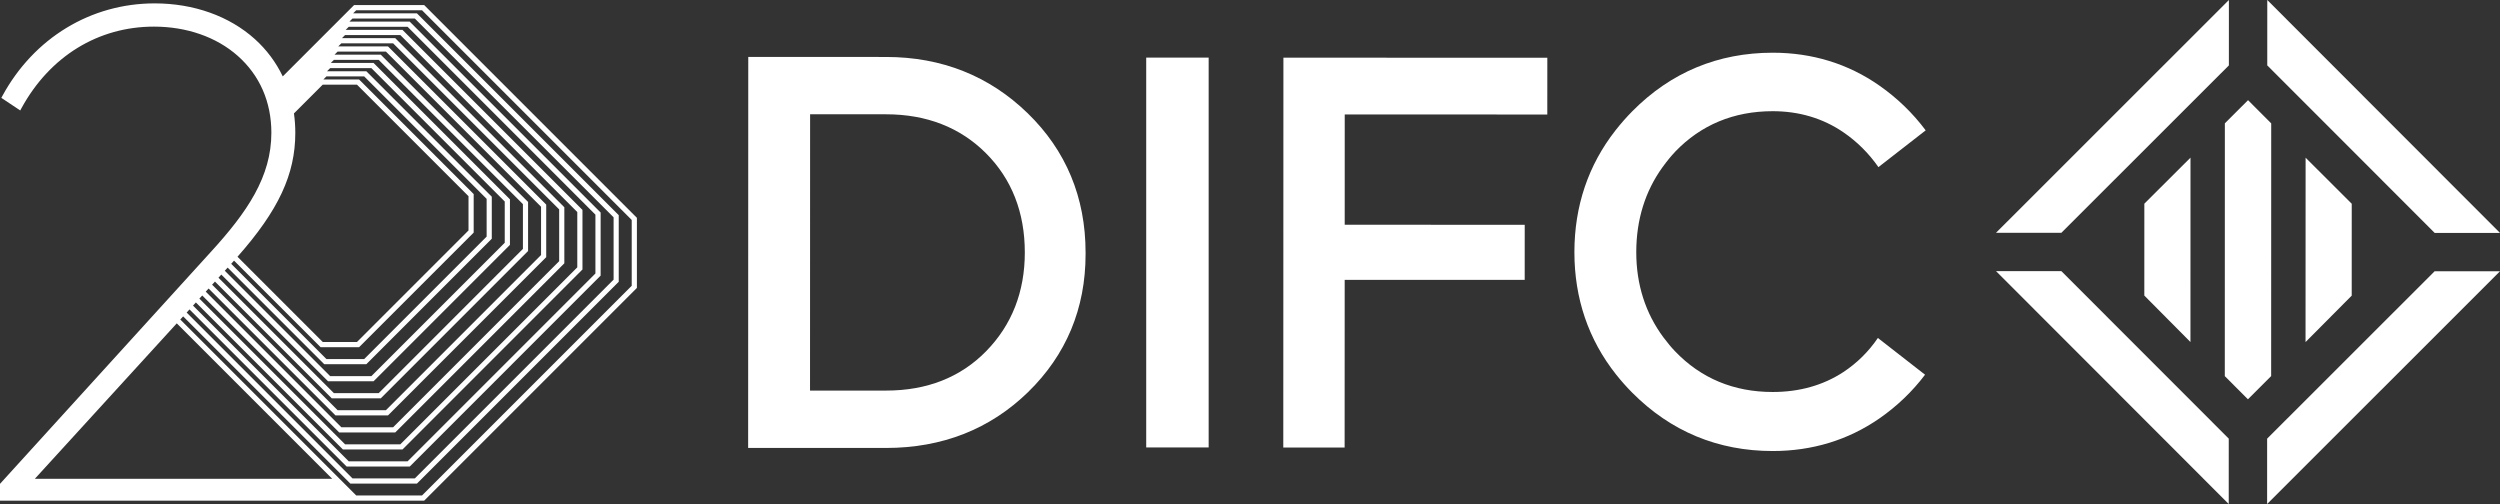 <?xml version="1.0" encoding="utf-8"?>
<svg xmlns="http://www.w3.org/2000/svg" data-name="Layer 1" id="Layer_1" viewBox="0 0 1219.93 245.95">
  <rect x="0" y="0" width="1219.93" height="245.95" fill="#333333" stroke="none"/>
  <defs>
    <style>
      .cls-1 {
        fill: #fff;
        stroke-width: 0px;
      }
    </style>
  </defs>
  <path class="cls-1" d="M206.99,2.48h-34.21l-34.8,34.8c-3.34-6.95-7.92-13.07-13.61-18.2C111.89,7.84,94.53,1.65,75.47,1.65,44.33,1.65,16.55,18.52,1.18,46.77l-.53.98,9.22,6.15.64-1.17C24.34,27.48,47.9,12.99,75.13,12.99c15.98,0,30.5,5.07,40.89,14.28,10.73,9.5,16.4,22.48,16.4,37.54,0,21.41-11.77,38.69-29.45,58.03L.11,235.98l-.11.13v8.19h206.99l103.8-103.8v-34.21L207.36,2.85l-.37-.37ZM144.1,64.81c0-3.18-.22-6.36-.66-9.46l14.04-14.04h16.71l54.43,54.43v16.71l-54.43,54.43h-16.71l-41.59-41.59c20.03-22.67,28.21-40.22,28.21-60.49ZM114.2,127.18l42.23,42.23h18.8l55.91-55.91v-18.8l-55.54-55.54-.37-.37h-17.45l1.51-1.51h18.42l59.75,59.76v18.42l-59.75,59.75h-18.42l-46.48-46.48c.47-.52.94-1.03,1.39-1.54ZM111.1,130.59l46.77,46.77.37.37h20.51l61.23-61.23v-20.51l-60.86-60.86-.37-.37h-19.16l1.51-1.51h20.13l65.07,65.08v20.13l-65.07,65.07h-20.13l-51.41-51.41,1.4-1.53ZM108,133.99l52.07,52.06h22.22l66.55-66.56v-22.22L182.29,30.72h-20.87l1.51-1.51h21.85l70.39,70.4v21.84l-70.39,70.4h-21.85l-56.33-56.33,1.4-1.53ZM104.89,137.39l56.99,56.98h23.94l71.87-71.88v-23.94L185.82,26.68h-22.58l1.51-1.51h23.56l75.71,75.72v23.56l-75.71,75.72h-23.56l-61.25-61.25,1.4-1.53ZM101.79,140.79l61.54,61.53.37.37h25.65l77.19-77.2v-25.65L189.72,23.02l-.37-.37h-24.3l1.51-1.51h25.27l81.03,81.04v25.27l-81.03,81.04h-25.27l-66.17-66.17,1.4-1.53ZM98.68,144.19l66.83,66.83h27.36l82.51-82.52v-27.36L193.24,18.99l-.37-.37h-26.01l1.51-1.51h26.98l86.35,86.36v26.98l-86.35,86.36h-26.98l-71.09-71.09,1.4-1.53ZM95.58,147.59l71.38,71.38.37.37h29.07l87.83-87.84v-29.07L196.4,14.58h-27.72l1.51-1.51h28.69l91.67,91.68v28.7l-91.67,91.68h-28.69l-76.01-76.01,1.4-1.53ZM92.47,150.99l76.44,76.43.24.24h30.79l93.15-93.16v-30.79L200.3,10.92l-.37-.37h-29.43l1.51-1.51h30.41l97,97v30.41l-97,97h-30.41l-80.93-80.93,1.4-1.53ZM16.99,233.65l69.27-75.86,75.86,75.86H16.99ZM308.26,139.45l-102.32,102.32h-32.12l-85.85-85.85,1.4-1.53,81.59,81.59h32.5l98.47-98.48v-32.5L203.83,6.89l-.37-.37h-31.15l1.51-1.51h32.12l102.32,102.32v32.12Z"/>
  <path class="cls-1" d="M432.44,27.8l-67.31-.02-.06,190.79,67.31.02c27.42,0,50.76-9.18,69.33-27.3,18.57-18.11,28.02-40.75,28.02-67.25v-.81c0-26.87-9.51-49.75-28.24-67.96-18.76-18.23-42-27.46-69.06-27.47ZM481.24,171.35c-12.5,12.78-28.93,19.25-48.85,19.24h-37.12s.04-134.82.04-134.82h37.12c19.73.02,36.11,6.41,48.69,19,12.58,12.59,18.97,28.89,18.96,48.44,0,19.17-6.34,35.36-18.84,48.13Z"/>
  <rect class="cls-1" height="190.23" width="30.47" x="559.32" y="28.11"/>
  <polygon class="cls-1" points="626.21 218.37 656.14 218.38 656.17 136.56 744.01 136.58 744.02 109.69 656.18 109.67 656.19 55.85 755.04 55.88 755.05 28.18 626.27 28.14 626.21 218.37"/>
  <path class="cls-1" d="M817.4,74.06c12.61-13.14,28.63-19.8,47.63-19.8,12.89,0,24.49,3.46,34.48,10.28,6.69,4.57,12.43,10.3,17.11,17.01l23.06-17.94c-6.32-8.45-13.93-15.79-22.61-21.86-15.22-10.64-32.74-16.03-52.01-16.03-26.7,0-49.75,9.59-68.49,28.52-2.85,2.87-5.62,6.02-8.24,9.35-13.3,16.98-20.06,36.98-20.07,59.43,0,22.62,6.85,42.71,20.35,59.74,2.55,3.2,5.14,6.11,7.91,8.9,18.76,18.85,41.78,28.42,68.48,28.43,19.3,0,36.8-5.33,52.04-15.87,8.58-5.94,16.09-13.12,22.33-21.37l-23.02-17.93c-4.57,6.71-10.25,12.3-16.88,16.66-9.8,6.43-21.4,9.71-34.46,9.7-19,0-35.01-6.68-47.62-19.85-1.84-1.91-3.62-4.05-5.62-6.71-8.83-11.86-13.33-25.88-13.32-41.69,0-15.78,4.34-29.74,12.86-41.51,2.15-2.96,4.08-5.32,6.11-7.46Z"/>
  <polygon class="cls-1" points="1219.93 113.66 1106.37 0 1106.36 31.91 1188.05 113.65 1219.93 113.66"/>
  <polygon class="cls-1" points="1087.63 31.91 1087.64 0 974 113.59 1005.89 113.6 1087.63 31.91"/>
  <polygon class="cls-1" points="974 132.3 1087.56 245.95 1087.57 214.04 1005.88 132.3 974 132.3"/>
  <polygon class="cls-1" points="1106.3 214.05 1106.29 245.95 1219.93 132.37 1188.04 132.36 1106.3 214.05"/>
  <polygon class="cls-1" points="1108.29 60.21 1096.98 48.88 1085.67 60.18 1085.64 183.54 1096.93 194.84 1108.26 183.52 1108.29 60.21"/>
  <polygon class="cls-1" points="1068.88 166.9 1068.9 76.93 1046.38 99.39 1046.37 144.23 1068.88 166.9"/>
  <polygon class="cls-1" points="1147.57 144.26 1147.58 99.42 1125.07 76.95 1125.04 166.92 1147.57 144.26"/>
</svg>
